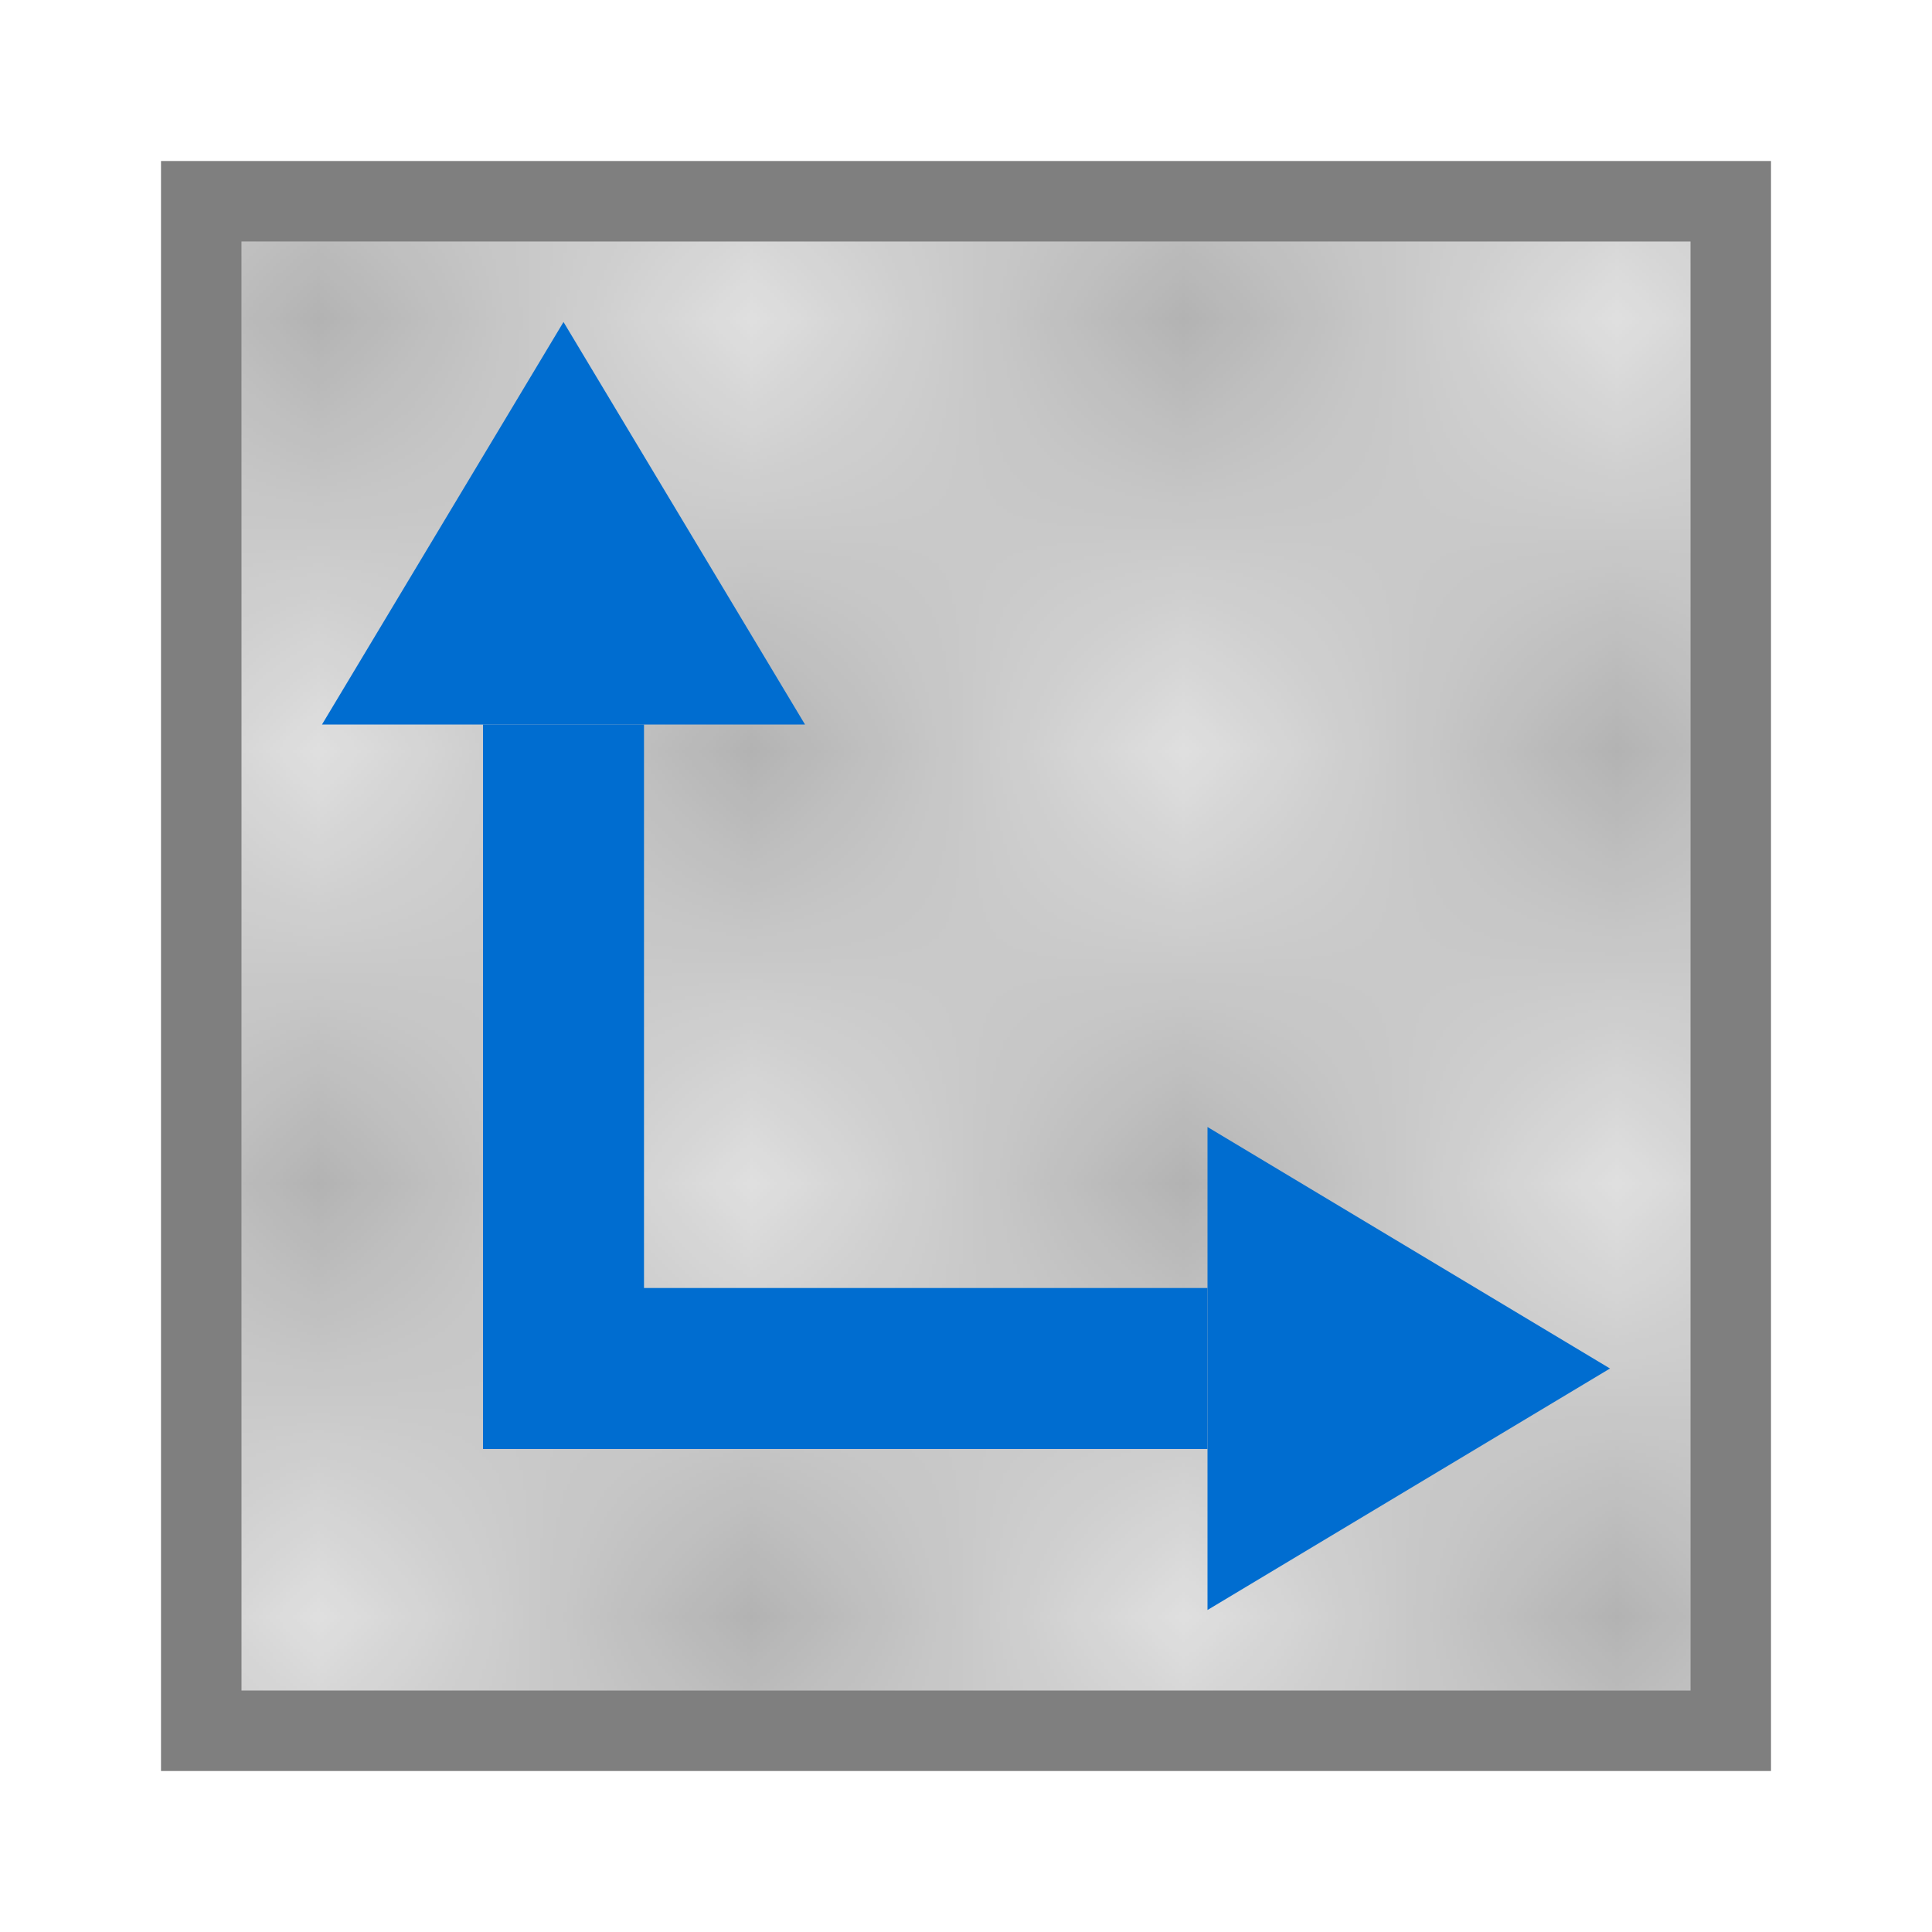 <?xml version="1.0" encoding="UTF-8" standalone="no"?>
<svg
   xmlns:dc="http://purl.org/dc/elements/1.1/"
   xmlns:cc="http://creativecommons.org/ns#"
   xmlns:rdf="http://www.w3.org/1999/02/22-rdf-syntax-ns#"
   xmlns:svg="http://www.w3.org/2000/svg"
   xmlns="http://www.w3.org/2000/svg"
   xmlns:xlink="http://www.w3.org/1999/xlink"
   xmlns:sodipodi="http://sodipodi.sourceforge.net/DTD/sodipodi-0.dtd"
   xmlns:inkscape="http://www.inkscape.org/namespaces/inkscape"
   inkscape:export-ydpi="96"
   inkscape:export-xdpi="96"
   inkscape:export-filename="/media/psf/Home/Documents/Code/TrenchBroom_qt/app/resources/graphics/images/TextureLock_off.png"
   version="1.1"
   x="0"
   y="0"
   width="24"
   height="24"
   viewBox="0 0 24 24"
   id="svg88"
   sodipodi:docname="TextureLock_off.svg"
   inkscape:version="0.92.5 (2060ec1f9f, 2020-04-08)">
  <defs
     id="defs92">
    <pattern
       inkscape:collect="always"
       xlink:href="#Checkerboard"
       id="pattern2823"
       patternTransform="matrix(5.4,0,0,5.4,1.2,1.2)" />
    <pattern
       inkscape:stockid="Checkerboard"
       id="Checkerboard"
       patternTransform="translate(0,0) scale(10,10)"
       height="2"
       width="2"
       patternUnits="userSpaceOnUse"
       inkscape:collect="always">
      <rect
         id="rect2179"
         height="1"
         width="1"
         y="0"
         x="0"
         style="fill:black;stroke:none" />
      <rect
         id="rect2181"
         height="1"
         width="1"
         y="1"
         x="1"
         style="fill:black;stroke:none" />
    </pattern>
  </defs>
  <sodipodi:namedview
     inkscape:document-rotation="0"
     pagecolor="#ffffff"
     bordercolor="#666666"
     borderopacity="1"
     objecttolerance="10"
     gridtolerance="10"
     guidetolerance="10"
     inkscape:pageopacity="0"
     inkscape:pageshadow="2"
     inkscape:window-width="2025"
     inkscape:window-height="1373"
     id="namedview90"
     showgrid="true"
     inkscape:zoom="16"
     inkscape:cx="-7.655768"
     inkscape:cy="20.361982"
     inkscape:window-x="72"
     inkscape:window-y="30"
     inkscape:window-maximized="0"
     inkscape:current-layer="svg88"
     inkscape:snap-nodes="false"
     inkscape:snap-others="false"
     inkscape:snap-bbox="true"
     inkscape:bbox-nodes="true">
    <inkscape:grid
       id="grid834"
       type="xygrid"
       empspacing="4" />
  </sodipodi:namedview>
  <rect
     style="fill:#7f7f7f;fill-opacity:0.247;stroke:#7f7f7f;stroke-width:1;stroke-miterlimit:4;stroke-dasharray:none;stroke-dashoffset:10;stroke-opacity:1"
     id="rect826-3"
     width="19"
     height="19"
     x="2.5"
     y="2.5"
     inkscape:export-filename="/media/psf/Home/Documents/Code/TrenchBroom_qt/app/resources/graphics/images/rect826.png"
     inkscape:export-xdpi="96"
     inkscape:export-ydpi="96" />
  <rect
     style="opacity:0.2;fill:url(#pattern2823);fill-opacity:1;stroke:none;stroke-width:1;stroke-linecap:butt;stroke-linejoin:miter;stroke-miterlimit:4;stroke-dasharray:none;stroke-dashoffset:0;stroke-opacity:1;paint-order:normal"
     id="rect822-8-5-6"
     width="18"
     height="18"
     x="3"
     y="3"
     ry="0"
     inkscape:export-filename="/media/psf/Home/Documents/Code/TrenchBroom_qt/app/resources/graphics/images/rect822-8.png"
     inkscape:export-xdpi="96"
     inkscape:export-ydpi="96" />
  <path
     style="fill:none;stroke:#006dd0;stroke-width:2;stroke-linecap:butt;stroke-linejoin:miter;stroke-miterlimit:4;stroke-dasharray:none;stroke-opacity:1"
     d="m 6,17 h 9"
     id="path8651-7-5"
     inkscape:connector-curvature="0" />
  <path
     style="fill:none;stroke:#006dd0;stroke-width:2;stroke-linecap:butt;stroke-linejoin:miter;stroke-miterlimit:4;stroke-dasharray:none;stroke-opacity:1"
     d="m 7,9 v 9"
     id="path8651-2"
     inkscape:connector-curvature="0" />
  <path
     style="fill:#006dd0;fill-opacity:1;stroke:none;stroke-width:1px;stroke-linecap:butt;stroke-linejoin:miter;stroke-opacity:1"
     d="m 4,9 h 6 L 7,4 Z"
     id="path16124"
     inkscape:connector-curvature="0"
     sodipodi:nodetypes="cccc" />
  <path
     style="fill:#006dd0;fill-opacity:1;stroke:none;stroke-width:1px;stroke-linecap:butt;stroke-linejoin:miter;stroke-opacity:1"
     d="m 15,14 v 6 l 5,-3 z"
     id="path16124-3"
     inkscape:connector-curvature="0"
     sodipodi:nodetypes="cccc" />
</svg>
